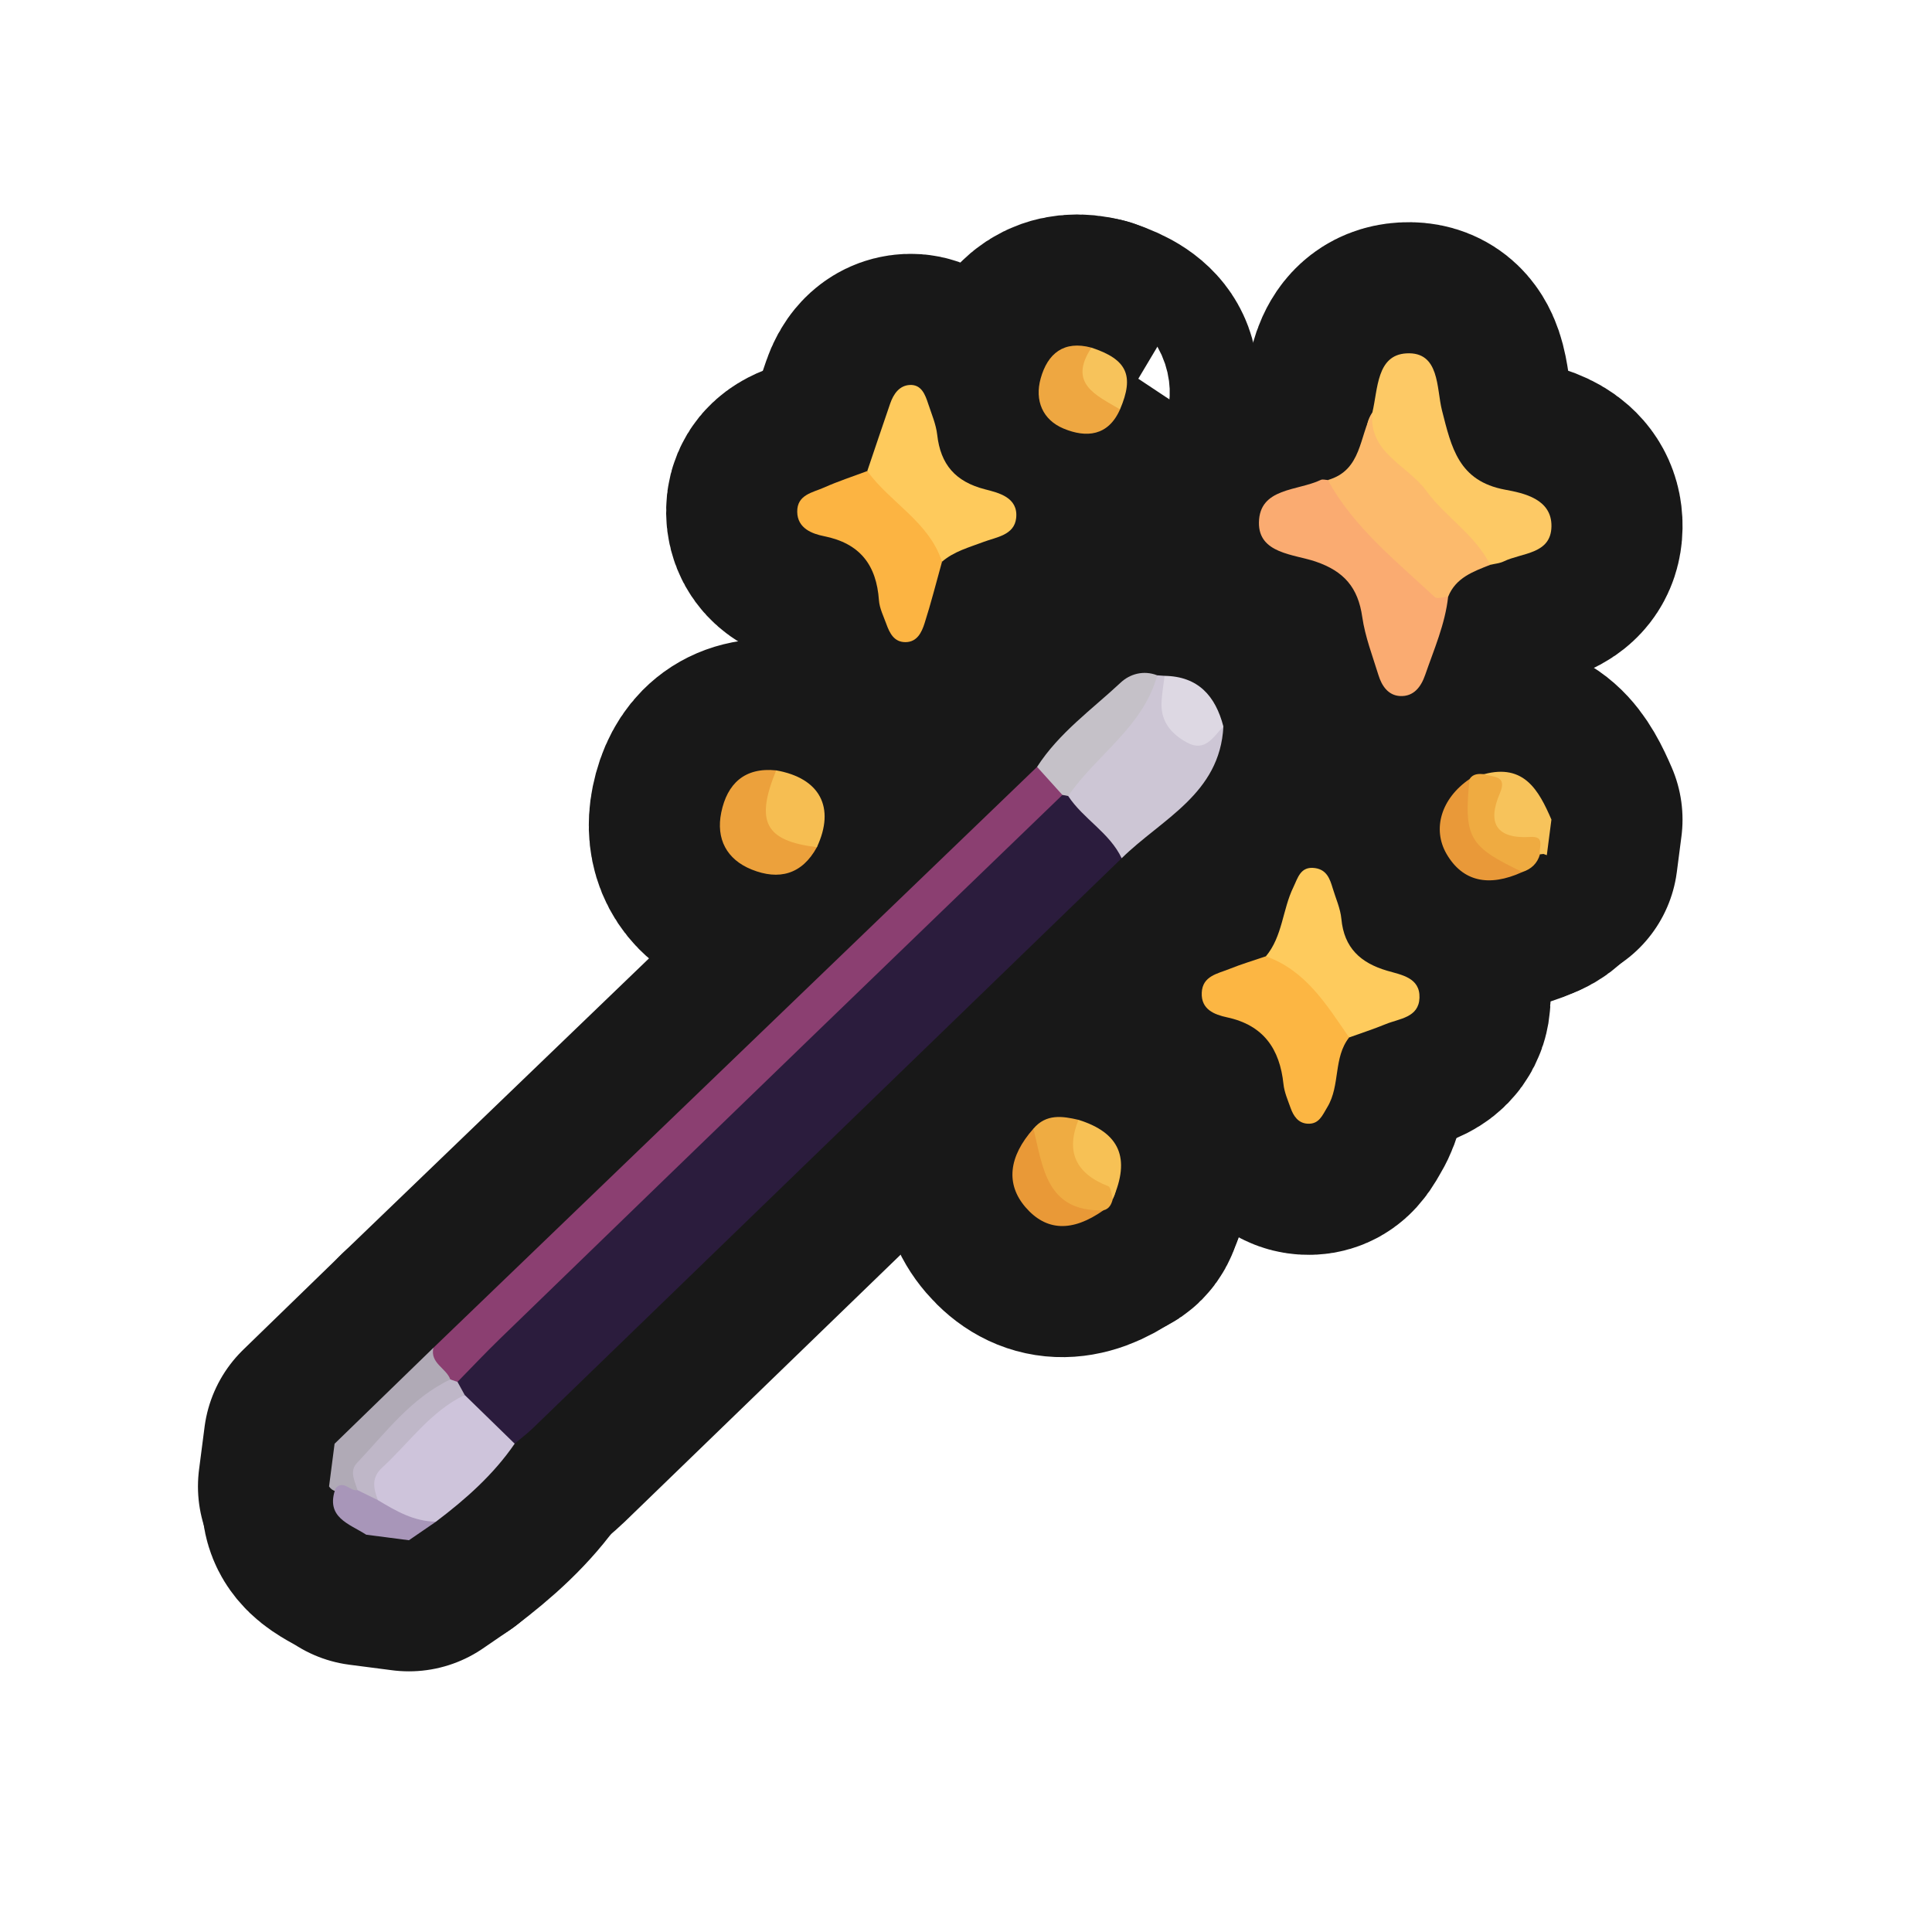 <?xml version="1.0" encoding="UTF-8"?>
<svg id="Layer_1" data-name="Layer 1" xmlns="http://www.w3.org/2000/svg" width="280" height="280" xmlns:xlink="http://www.w3.org/1999/xlink" viewBox="0 0 280 280">
  <a xlink:href="https://www.notion.so/dmmnotes/Transformations-dea6136e589d4869ad05f0598c0a4df9?pvs=4">
    <g>
      <g>
        <path d="M48.489,209.24c4.774-4.636,9.548-9.272,14.322-13.908,1.412,1.272,3.014,2.428,2.828,4.671-3.399,3.082-6.65,6.324-10.023,9.433-1.839,1.695-3.065,3.602-3.323,6.095-.975,1.546-2.358.642-3.602.602-.425-.101-.759-.338-1.002-.704.267-2.063.534-4.127.801-6.19Z" fill="none" stroke="#181818" stroke-linecap="round" stroke-linejoin="round" stroke-width="38"/>
        <path d="M215.1,112.193c5.767-1.531,7.902,2.312,9.744,6.588l-.668,5.158-.483-.177-.511.055c-.765-.365-1.415-1.026-2.266-1.143-4.152-.566-6.078-2.726-5.174-7.011.261-1.236-.343-2.329-.642-3.471Z" fill="none" stroke="#181818" stroke-linecap="round" stroke-linejoin="round" stroke-width="38"/>
        <path d="M48.641,215.687c1.174-1.264,2.089.493,3.173.272,1.384-.574,2.565.149,3.795.579,2.459,1.46,5.525,1.776,7.589,3.989-1.311.899-2.623,1.797-3.934,2.696l-6.188-.801c-2.465-1.595-5.981-2.497-4.434-6.735Z" fill="none" stroke="#181818" stroke-linecap="round" stroke-linejoin="round" stroke-width="38"/>
        <path d="M162.562,124.381c-28.415,27.511-56.829,55.023-85.252,82.525-.855.828-1.81,1.552-2.719,2.325-4.063-.532-5.403-4.349-8.019-6.635-.532-.877-.855-1.798-.574-2.839,3.555-6.107,9.31-10.156,14.239-14.932,22.997-22.281,45.992-44.565,69.004-66.831,1.367-1.323,2.613-2.788,4.474-3.472.503-.102.998-.063,1.487.087,2.66,3.099,7.062,4.89,7.359,9.772Z" fill="none" stroke="#181818" stroke-linecap="round" stroke-linejoin="round" stroke-width="38"/>
        <path d="M153.971,115.21c-11.872,11.457-23.753,22.905-35.615,34.373-15.315,14.806-30.62,29.621-45.913,44.45-2.094,2.03-4.094,4.157-6.137,6.239-.416.086-.763-.032-1.042-.352-.589-1.652-2.966-2.346-2.454-4.587,29.163-28.064,58.327-56.127,87.491-84.191,2.625.09,3.563,1.704,3.669,4.068Z" fill="none" stroke="#181818" stroke-linecap="round" stroke-linejoin="round" stroke-width="38"/>
        <path d="M209.874,86.484c-.434,3.969-2.038,7.596-3.322,11.316-.601,1.741-1.66,3.176-3.643,3.075-1.726-.088-2.657-1.485-3.134-3.033-.859-2.79-1.936-5.564-2.347-8.427-.609-4.24-2.617-6.619-6.774-8.034-3.136-1.067-8.262-1.143-8.2-5.647.069-5.071,5.606-4.566,8.963-6.181.273-.131.675.004,1.016.015,6.093,5.351,10.802,12.128,17.44,16.916Z" fill="none" stroke="#181818" stroke-linecap="round" stroke-linejoin="round" stroke-width="38"/>
        <path d="M198.893,59.781c.815-3.401.612-8.318,4.927-8.568,4.866-.282,4.35,5.08,5.16,8.254,1.368,5.357,2.39,10.259,9.165,11.506,2.674.492,6.771,1.341,6.703,5.324-.069,4.044-4.27,3.792-6.906,5.063-.599.289-1.312.34-1.973.501-6.073-4.866-11.056-10.831-16.407-16.418-1.477-1.542-2.086-3.582-.67-5.662Z" fill="none" stroke="#181818" stroke-linecap="round" stroke-linejoin="round" stroke-width="38"/>
        <path d="M162.562,124.381c-1.761-3.714-5.556-5.678-7.754-9.016-.193-.672-.32-1.433.132-1.962,4.357-5.097,8.585-10.298,12.775-15.532.355.026.709.053,1.064.079.448.538.715,1.153.839,1.845,1.183,6.624,1.656,6.96,7.685,5.49-.492,9.78-8.954,13.405-14.74,19.096Z" fill="none" stroke="#181818" stroke-linecap="round" stroke-linejoin="round" stroke-width="38"/>
        <path d="M195.527,150.357c-2.317,2.945-1.26,6.933-3.146,10.073-.75,1.249-1.22,2.509-2.865,2.425-1.375-.07-2.06-1.118-2.479-2.296-.4-1.127-.902-2.266-1.025-3.434-.539-5.111-2.889-8.545-8.171-9.683-1.841-.396-3.788-1.135-3.674-3.579.113-2.428,2.295-2.743,3.987-3.427,1.736-.701,3.539-1.237,5.313-1.845.962-.568,2.17-.84,2.931-.121,3.669,3.463,8.825,5.831,9.129,11.886Z" fill="none" stroke="#181818" stroke-linecap="round" stroke-linejoin="round" stroke-width="38"/>
        <path d="M198.893,59.781c-.568,5.907,5.098,7.618,7.779,11.308,2.773,3.818,7.112,6.375,9.298,10.771-2.461.975-4.991,1.859-6.095,4.624-.662.029-1.604.358-1.944.041-5.616-5.236-11.701-10.057-15.496-16.958,4.965-1.406,4.536-6.373,6.459-9.787Z" fill="none" stroke="#181818" stroke-linecap="round" stroke-linejoin="round" stroke-width="38"/>
        <path d="M125.691,68.267c1.105-3.262,2.198-6.528,3.321-9.783.478-1.386,1.332-2.62,2.855-2.692,1.681-.078,2.221,1.406,2.66,2.742.486,1.478,1.128,2.955,1.3,4.477.486,4.305,2.629,6.796,6.921,7.902,1.953.504,4.84,1.154,4.523,4.159-.264,2.502-2.895,2.771-4.732,3.468-2.1.797-4.268,1.36-6.015,2.869-3.605-4.386-8.827-7.439-10.833-13.143Z" fill="none" stroke="#181818" stroke-linecap="round" stroke-linejoin="round" stroke-width="38"/>
        <path d="M125.691,68.267c3.335,4.609,8.943,7.342,10.833,13.143-.833,2.984-1.588,5.993-2.534,8.94-.413,1.285-1.069,2.698-2.744,2.714-1.663.016-2.312-1.298-2.794-2.637-.408-1.131-.987-2.271-1.07-3.437-.363-5.11-2.742-8.238-7.954-9.283-1.709-.343-3.859-1.119-3.888-3.532-.031-2.494,2.256-2.789,3.904-3.525,2.032-.908,4.161-1.598,6.248-2.383Z" fill="none" stroke="#181818" stroke-linecap="round" stroke-linejoin="round" stroke-width="38"/>
        <path d="M195.527,150.357c-3.256-4.705-6.244-9.684-12.06-11.764,2.417-2.904,2.4-6.773,3.975-10.006.65-1.334,1.021-3.094,3.165-2.775,1.672.249,2.13,1.554,2.534,2.903.444,1.484,1.121,2.95,1.262,4.464.389,4.195,2.774,6.371,6.627,7.505,2.057.606,4.794.991,4.692,3.929-.1,2.879-2.918,3-4.905,3.816-1.735.713-3.525,1.291-5.291,1.928Z" fill="none" stroke="#181818" stroke-linecap="round" stroke-linejoin="round" stroke-width="38"/>
        <path d="M67.348,202.171c2.414,2.353,4.829,4.706,7.243,7.059-3.08,4.494-7.097,8.042-11.399,11.297-3.186-.012-5.814-1.542-8.426-3.119-1.128-.946-1.745-2.043-1.321-3.597.875-3.213,10.384-11.212,13.903-11.64Z" fill="none" stroke="#181818" stroke-linecap="round" stroke-linejoin="round" stroke-width="38"/>
        <path d="M167.715,97.871c-2.046,7.496-8.807,11.513-12.907,17.494-.276-.065-.555-.117-.837-.155-1.223-1.356-2.446-2.712-3.67-4.068,3.173-4.93,7.934-8.308,12.125-12.224,1.327-1.24,3.303-1.819,5.288-1.047Z" fill="none" stroke="#181818" stroke-linecap="round" stroke-linejoin="round" stroke-width="38"/>
        <path d="M118.39,122.78c-2.163,3.971-5.514,4.827-9.458,3.237-3.63-1.464-5.184-4.458-4.404-8.262.856-4.175,3.384-6.581,7.96-6.107.777.937.424,1.953.188,2.949-.824,3.471.343,5.696,3.933,6.547.8.19,2.292-.095,1.78,1.636Z" fill="none" stroke="#181818" stroke-linecap="round" stroke-linejoin="round" stroke-width="38"/>
        <path d="M162.323,59.332c-1.713,3.882-4.89,4.147-8.17,2.785-3.065-1.273-4.219-4.087-3.332-7.269,1.007-3.61,3.352-5.55,7.365-4.465-.981,4.075,3.09,5.813,4.137,8.949Z" fill="none" stroke="#181818" stroke-linecap="round" stroke-linejoin="round" stroke-width="38"/>
        <path d="M118.39,122.78c-7.497-.912-8.959-3.67-5.901-11.132,6.345,1.115,8.599,5.368,5.901,11.132Z" fill="none" stroke="#181818" stroke-linecap="round" stroke-linejoin="round" stroke-width="38"/>
        <path d="M215.1,112.193c1.276.493,3.417.121,2.272,2.779-1.88,4.362-.488,6.626,4.435,6.325,2.217-.135,1.156,1.55,1.376,2.521-.379,1.317-1.255,2.141-2.54,2.559-8-.816-11.144-6.337-7.669-13.469.523-.791,1.316-.777,2.126-.715Z" fill="none" stroke="#181818" stroke-linecap="round" stroke-linejoin="round" stroke-width="38"/>
        <path d="M159.911,175.411c-4.519,3.183-8.294,3.029-11.297-.462-2.863-3.329-2.458-7.298,1.161-11.378.788-.154,1.501.199,1.551.906.394,5.611,3.936,8.696,8.585,10.934Z" fill="none" stroke="#181818" stroke-linecap="round" stroke-linejoin="round" stroke-width="38"/>
        <path d="M212.974,112.908c-.834,8.494-.105,9.775,7.669,13.469-4.922,2.247-8.686,1.353-10.993-2.61-2.117-3.637-.759-8.074,3.325-10.859Z" fill="none" stroke="#181818" stroke-linecap="round" stroke-linejoin="round" stroke-width="38"/>
        <path d="M159.911,175.411c-8.25.226-8.754-6.183-10.136-11.84,1.838-2.163,4.163-1.829,6.531-1.276.699.931.488,1.949.222,2.937-.751,2.792-.072,4.682,3.051,5.243,1.889.339,2.697,1.371,1.704,3.274-.201.766-.497,1.453-1.373,1.662Z" fill="none" stroke="#181818" stroke-linecap="round" stroke-linejoin="round" stroke-width="38"/>
        <path d="M177.302,105.285c-1.461,1.487-2.624,3.789-5.306,2.313-2.174-1.197-3.729-2.94-3.661-5.611.034-1.349.289-2.693.444-4.038,4.879.076,7.376,2.92,8.523,7.335Z" fill="none" stroke="#181818" stroke-linecap="round" stroke-linejoin="round" stroke-width="38"/>
        <path d="M161.283,173.749c-.213-.632-.265-1.679-.663-1.833q-7.123-2.76-4.315-9.621c5.962,1.866,7.556,5.532,4.978,11.454Z" fill="none" stroke="#181818" stroke-linecap="round" stroke-linejoin="round" stroke-width="38"/>
        <path d="M162.323,59.332c-3.421-2.039-7.607-3.723-4.137-8.949,5.159,1.701,6.238,4.035,4.137,8.949Z" fill="none" stroke="#181818" stroke-linecap="round" stroke-linejoin="round" stroke-width="38"/>
        <path d="M67.348,202.171c-4.967,2.394-8.044,6.927-11.955,10.52-1.632,1.499-1.245,3.038-.627,4.717-.984-.483-1.969-.966-2.953-1.45-.39-1.306-1.212-2.733-.084-3.925,4.172-4.41,7.841-9.401,13.535-12.114.347.117.695.235,1.042.352.347.633.694,1.266,1.042,1.9Z" fill="none" stroke="#181818" stroke-linecap="round" stroke-linejoin="round" stroke-width="38"/>
      </g>
      <g>
        <path d="M48.489,209.24c4.774-4.636,9.548-9.272,14.322-13.908,1.412,1.272,3.014,2.428,2.828,4.671-3.399,3.082-6.65,6.324-10.023,9.433-1.839,1.695-3.065,3.602-3.323,6.095-.975,1.546-2.358.642-3.602.602-.425-.101-.759-.338-1.002-.704.267-2.063.534-4.127.801-6.19Z" fill="#b0aab6" stroke-width="0"/>
        <path d="M215.1,112.193c5.767-1.531,7.902,2.312,9.744,6.588l-.668,5.158-.483-.177-.511.055c-.765-.365-1.415-1.026-2.266-1.143-4.152-.566-6.078-2.726-5.174-7.011.261-1.236-.343-2.329-.642-3.471Z" fill="#f7c35b" stroke-width="0"/>
        <path d="M48.641,215.687c1.174-1.264,2.089.493,3.173.272,1.384-.574,2.565.149,3.795.579,2.459,1.46,5.525,1.776,7.589,3.989-1.311.899-2.623,1.797-3.934,2.696l-6.188-.801c-2.465-1.595-5.981-2.497-4.434-6.735Z" fill="#a896b9" stroke-width="0"/>
        <path d="M162.562,124.381c-28.415,27.511-56.829,55.023-85.252,82.525-.855.828-1.81,1.552-2.719,2.325-4.063-.532-5.403-4.349-8.019-6.635-.532-.877-.855-1.798-.574-2.839,3.555-6.107,9.31-10.156,14.239-14.932,22.997-22.281,45.992-44.565,69.004-66.831,1.367-1.323,2.613-2.788,4.474-3.472.503-.102.998-.063,1.487.087,2.66,3.099,7.062,4.89,7.359,9.772Z" fill="#2b1c3d" stroke-width="0"/>
        <path d="M153.971,115.21c-11.872,11.457-23.753,22.905-35.615,34.373-15.315,14.806-30.62,29.621-45.913,44.45-2.094,2.03-4.094,4.157-6.137,6.239-.416.086-.763-.032-1.042-.352-.589-1.652-2.966-2.346-2.454-4.587,29.163-28.064,58.327-56.127,87.491-84.191,2.625.09,3.563,1.704,3.669,4.068Z" fill="#8b3f71" stroke-width="0"/>
        <path d="M209.874,86.484c-.434,3.969-2.038,7.596-3.322,11.316-.601,1.741-1.66,3.176-3.643,3.075-1.726-.088-2.657-1.485-3.134-3.033-.859-2.79-1.936-5.564-2.347-8.427-.609-4.24-2.617-6.619-6.774-8.034-3.136-1.067-8.262-1.143-8.2-5.647.069-5.071,5.606-4.566,8.963-6.181.273-.131.675.004,1.016.015,6.093,5.351,10.802,12.128,17.44,16.916Z" fill="#faab71" stroke-width="0"/>
        <path d="M198.893,59.781c.815-3.401.612-8.318,4.927-8.568,4.866-.282,4.35,5.08,5.16,8.254,1.368,5.357,2.39,10.259,9.165,11.506,2.674.492,6.771,1.341,6.703,5.324-.069,4.044-4.27,3.792-6.906,5.063-.599.289-1.312.34-1.973.501-6.073-4.866-11.056-10.831-16.407-16.418-1.477-1.542-2.086-3.582-.67-5.662Z" fill="#fdc965" stroke-width="0"/>
        <path d="M162.562,124.381c-1.761-3.714-5.556-5.678-7.754-9.016-.193-.672-.32-1.433.132-1.962,4.357-5.097,8.585-10.298,12.775-15.532.355.026.709.053,1.064.079.448.538.715,1.153.839,1.845,1.183,6.624,1.656,6.96,7.685,5.49-.492,9.78-8.954,13.405-14.74,19.096Z" fill="#cdc6d5" stroke-width="0"/>
        <path d="M195.527,150.357c-2.317,2.945-1.26,6.933-3.146,10.073-.75,1.249-1.22,2.509-2.865,2.425-1.375-.07-2.06-1.118-2.479-2.296-.4-1.127-.902-2.266-1.025-3.434-.539-5.111-2.889-8.545-8.171-9.683-1.841-.396-3.788-1.135-3.674-3.579.113-2.428,2.295-2.743,3.987-3.427,1.736-.701,3.539-1.237,5.313-1.845.962-.568,2.17-.84,2.931-.121,3.669,3.463,8.825,5.831,9.129,11.886Z" fill="#fcb643" stroke-width="0"/>
        <path d="M198.893,59.781c-.568,5.907,5.098,7.618,7.779,11.308,2.773,3.818,7.112,6.375,9.298,10.771-2.461.975-4.991,1.859-6.095,4.624-.662.029-1.604.358-1.944.041-5.616-5.236-11.701-10.057-15.496-16.958,4.965-1.406,4.536-6.373,6.459-9.787Z" fill="#fcba6c" stroke-width="0"/>
        <path d="M125.691,68.267c1.105-3.262,2.198-6.528,3.321-9.783.478-1.386,1.332-2.62,2.855-2.692,1.681-.078,2.221,1.406,2.66,2.742.486,1.478,1.128,2.955,1.3,4.477.486,4.305,2.629,6.796,6.921,7.902,1.953.504,4.84,1.154,4.523,4.159-.264,2.502-2.895,2.771-4.732,3.468-2.1.797-4.268,1.36-6.015,2.869-3.605-4.386-8.827-7.439-10.833-13.143Z" fill="#feca5c" stroke-width="0"/>
        <path d="M125.691,68.267c3.335,4.609,8.943,7.342,10.833,13.143-.833,2.984-1.588,5.993-2.534,8.94-.413,1.285-1.069,2.698-2.744,2.714-1.663.016-2.312-1.298-2.794-2.637-.408-1.131-.987-2.271-1.07-3.437-.363-5.11-2.742-8.238-7.954-9.283-1.709-.343-3.859-1.119-3.888-3.532-.031-2.494,2.256-2.789,3.904-3.525,2.032-.908,4.161-1.598,6.248-2.383Z" fill="#fcb442" stroke-width="0"/>
        <path d="M195.527,150.357c-3.256-4.705-6.244-9.684-12.06-11.764,2.417-2.904,2.4-6.773,3.975-10.006.65-1.334,1.021-3.094,3.165-2.775,1.672.249,2.13,1.554,2.534,2.903.444,1.484,1.121,2.95,1.262,4.464.389,4.195,2.774,6.371,6.627,7.505,2.057.606,4.794.991,4.692,3.929-.1,2.879-2.918,3-4.905,3.816-1.735.713-3.525,1.291-5.291,1.928Z" fill="#fecb5d" stroke-width="0"/>
        <path d="M67.348,202.171c2.414,2.353,4.829,4.706,7.243,7.059-3.08,4.494-7.097,8.042-11.399,11.297-3.186-.012-5.814-1.542-8.426-3.119-1.128-.946-1.745-2.043-1.321-3.597.875-3.213,10.384-11.212,13.903-11.64Z" fill="#cec4db" stroke-width="0"/>
        <path d="M167.715,97.871c-2.046,7.496-8.807,11.513-12.907,17.494-.276-.065-.555-.117-.837-.155-1.223-1.356-2.446-2.712-3.67-4.068,3.173-4.93,7.934-8.308,12.125-12.224,1.327-1.24,3.303-1.819,5.288-1.047Z" fill="#c5c1c8" stroke-width="0"/>
        <path d="M118.39,122.78c-2.163,3.971-5.514,4.827-9.458,3.237-3.63-1.464-5.184-4.458-4.404-8.262.856-4.175,3.384-6.581,7.96-6.107.777.937.424,1.953.188,2.949-.824,3.471.343,5.696,3.933,6.547.8.19,2.292-.095,1.78,1.636Z" fill="#eca13c" stroke-width="0"/>
        <path d="M162.323,59.332c-1.713,3.882-4.89,4.147-8.17,2.785-3.065-1.273-4.219-4.087-3.332-7.269,1.007-3.61,3.352-5.55,7.365-4.465-.981,4.075,3.09,5.813,4.137,8.949Z" fill="#eea741" stroke-width="0"/>
        <path d="M118.39,122.78c-7.497-.912-8.959-3.67-5.901-11.132,6.345,1.115,8.599,5.368,5.901,11.132Z" fill="#f6be52" stroke-width="0"/>
        <path d="M215.1,112.193c1.276.493,3.417.121,2.272,2.779-1.88,4.362-.488,6.626,4.435,6.325,2.217-.135,1.156,1.55,1.376,2.521-.379,1.317-1.255,2.141-2.54,2.559-8-.816-11.144-6.337-7.669-13.469.523-.791,1.316-.777,2.126-.715Z" fill="#efab41" stroke-width="0"/>
        <path d="M159.911,175.411c-4.519,3.183-8.294,3.029-11.297-.462-2.863-3.329-2.458-7.298,1.161-11.378.788-.154,1.501.199,1.551.906.394,5.611,3.936,8.696,8.585,10.934Z" fill="#e99937" stroke-width="0"/>
        <path d="M212.974,112.908c-.834,8.494-.105,9.775,7.669,13.469-4.922,2.247-8.686,1.353-10.993-2.61-2.117-3.637-.759-8.074,3.325-10.859Z" fill="#e99939" stroke-width="0"/>
        <path d="M159.911,175.411c-8.25.226-8.754-6.183-10.136-11.84,1.838-2.163,4.163-1.829,6.531-1.276.699.931.488,1.949.222,2.937-.751,2.792-.072,4.682,3.051,5.243,1.889.339,2.697,1.371,1.704,3.274-.201.766-.497,1.453-1.373,1.662Z" fill="#efac42" stroke-width="0"/>
        <path d="M177.302,105.285c-1.461,1.487-2.624,3.789-5.306,2.313-2.174-1.197-3.729-2.94-3.661-5.611.034-1.349.289-2.693.444-4.038,4.879.076,7.376,2.92,8.523,7.335Z" fill="#ddd8e3" stroke-width="0"/>
        <path d="M161.283,173.749c-.213-.632-.265-1.679-.663-1.833q-7.123-2.76-4.315-9.621c5.962,1.866,7.556,5.532,4.978,11.454Z" fill="#f7c155" stroke-width="0"/>
        <path d="M162.323,59.332c-3.421-2.039-7.607-3.723-4.137-8.949,5.159,1.701,6.238,4.035,4.137,8.949Z" fill="#f7c35b" stroke-width="0"/>
        <path d="M67.348,202.171c-4.967,2.394-8.044,6.927-11.955,10.52-1.632,1.499-1.245,3.038-.627,4.717-.984-.483-1.969-.966-2.953-1.45-.39-1.306-1.212-2.733-.084-3.925,4.172-4.41,7.841-9.401,13.535-12.114.347.117.695.235,1.042.352.347.633.694,1.266,1.042,1.9Z" fill="#bfb7c8" stroke-width="0"/>
      </g>
    </g>
  </a>
</svg>
